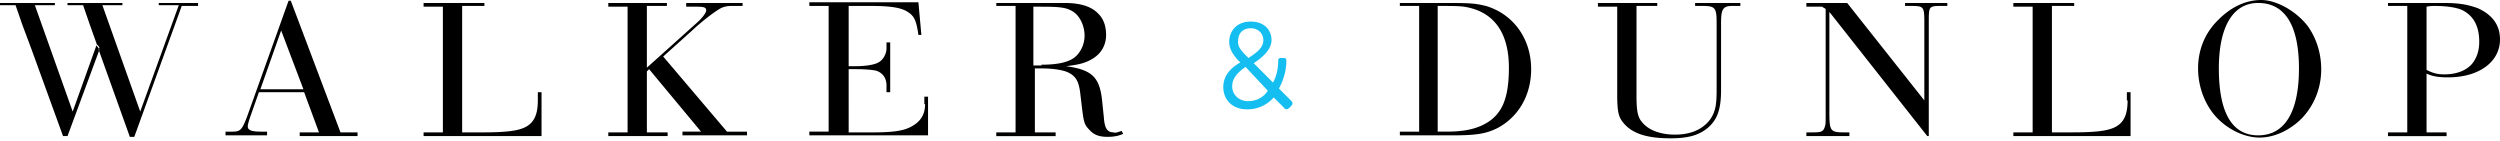 <svg xmlns="http://www.w3.org/2000/svg" fill="none" viewBox="0 0 230 13">
  <path d="M9.077 4.447l.068.137-2.934 7.937H5.8L2.866 4.447l-.819-2.19L1.433.48H0V.274h5.05v.205H3.208l3.48 9.784 2.184-6.09.205.274zm76.03 5.132c0 .958-.41 1.642-1.365 2.121-.683.342-1.638.479-3.413.479h-2.252V6.363h.683c.887 0 1.501.069 1.842.137.615.205.956.684.956 1.368v.616h.341V3.9h-.341v.547c0 .548-.341 1.095-.75 1.3-.342.206-1.161.342-2.048.342h-.683V.547h2.048c1.706 0 2.661.137 3.276.48.682.41.887.752 1.092 2.189h.273l-.273-3.01H74.46v.341h1.774V12.11H74.46v.343h10.92V8.895h-.341v.684h.068zM14.674.479h1.774L12.9 10.263 9.42.48h1.842V.274h-5.05v.205h1.433l.614 1.779.683 1.916v-.069a.944.944 0 01.204.274l-.068.205 2.867 8.005h.41L16.72.547h1.502V.274h-3.618v.205h.069zM49.48 9.237c0 1.3-.342 2.053-1.16 2.463-.683.342-1.775.479-3.959.479h-1.843V.547h2.048V.274H38.97v.342h1.775v11.563H38.97v.342h10.852V8.484h-.341v.753zm-18.155 2.942h1.57v.342h-5.323v-.342h1.774l-1.365-3.695H23.82L23 10.81c-.137.411-.205.685-.205.822 0 .342.341.479 1.229.479h.546v.342h-3.822v-.342h.614c.75 0 .887-.137 1.365-1.369L26.549.068h.205l4.572 12.11zM27.914 8.21l-2.048-5.406-1.91 5.406h3.958zm33.1-3.011l2.663-2.395c.887-.82 1.842-1.573 2.525-1.984.341-.205.682-.274 1.16-.274h.956V.274H63.13v.342h.955c.683 0 .887.068.887.342 0 .205-.341.684-.887 1.163l-4.573 4.105V.547h1.843V.274h-5.392v.342h1.775v11.563h-1.775v.342h5.46v-.342h-1.91v-5.61l.204-.206 4.778 5.747h-1.707v.343h5.938v-.342h-1.843L61.014 5.2zm151.241-2.874c.819 1.095 1.297 2.532 1.297 4.037 0 1.71-.614 3.284-1.775 4.516-1.092 1.095-2.525 1.779-3.89 1.779-1.638 0-3.48-1.026-4.504-2.532-.751-1.094-1.16-2.463-1.16-3.831 0-1.78.682-3.353 1.911-4.516C205.294.616 206.659 0 208.024 0c1.365 0 3.139.958 4.231 2.326zm-.751 3.969c0-3.969-1.296-6.021-3.753-6.021-2.321 0-3.617 2.19-3.617 6.02 0 4.106 1.228 6.159 3.617 6.159 2.388 0 3.753-2.053 3.753-6.158zm-15.765 2.942c0 1.3-.341 2.053-1.16 2.463-.683.342-1.775.479-3.959.479h-1.843V.547h2.048V.274h-5.597v.342h1.775v11.563h-1.775v.342h10.784V8.484h-.341v.753h.068zM230 3.627c0 2.052-1.911 3.489-4.777 3.489-.819 0-1.365-.069-1.98-.342v5.405h1.843v.342h-5.392v-.342h1.775V.547h-1.775V.274h5.051c1.501 0 2.252.137 3.208.479 1.364.615 2.047 1.573 2.047 2.873zm-1.911.205c0-1.369-.478-2.327-1.501-2.874-.546-.274-1.502-.41-2.594-.41-.205 0-.409 0-.751.068v5.816c.546.273.956.41 1.638.41 1.092 0 2.048-.342 2.594-1.026.409-.548.614-1.163.614-1.984zM175.196.547h.478c1.296 0 1.365 0 1.365 1.506v7.184L169.941.274h-3.754v.342h1.433l.341.205v9.442c0 1.095 0 1.163-.068 1.369-.136.479-.341.547-1.092.547h-.614v.342h3.958v-.342h-.477c-1.297 0-1.365-.137-1.365-1.916V1.095l9.009 11.426h.136V2.053c0-1.506 0-1.506 1.229-1.506h.477V.274h-3.89v.273h-.068zm-34.33 5.816c0 2.395-1.16 4.38-3.071 5.405-1.092.548-1.979.685-4.231.685h-4.778v-.342h1.775V.546h-1.775V.274h4.505c2.184 0 2.525.068 3.412.273 2.525.753 4.163 3.01 4.163 5.816zm-2.047-.137c0-2.942-1.16-4.858-3.481-5.473-.75-.206-1.228-.206-3.071-.206V12.11c1.229 0 1.57 0 2.116-.068 1.501-.137 2.798-.752 3.48-1.71.683-.89.956-2.258.956-4.106zm-35.626 5.816l.136.274c-.477.205-.887.273-1.433.273-.819 0-1.297-.205-1.706-.684-.41-.41-.478-.684-.614-1.71l-.205-1.71c-.137-1.027-.41-1.506-1.16-1.848-.478-.205-1.365-.342-2.32-.342h-.683v5.884h1.91v.342h-5.46v-.342h1.775V.547H91.66V.274h6.279c1.501 0 2.525.342 3.139 1.026.478.479.683 1.163.683 1.916 0 .958-.478 1.779-1.365 2.258-.615.342-1.16.479-2.32.615 2.456.343 3.139 1.027 3.343 3.422l.137 1.3c.068 1.026.341 1.368.887 1.368.205.068.341 0 .751-.137zm-7.371-6.09c1.638 0 2.662-.273 3.208-.82.477-.48.75-1.164.75-1.848 0-.89-.41-1.779-1.023-2.19-.615-.41-1.229-.478-3.003-.478h-.683V6.02h.751v-.068zM155.813.548h.887c1.092 0 1.229.206 1.229 1.506v6.294c0 1.369-.137 1.985-.614 2.669-.683.89-1.775 1.368-3.208 1.368-1.229 0-2.252-.342-2.867-.958-.546-.547-.682-1.026-.682-2.668V.548h1.911V.273h-5.46v.342h1.774v8.073c0 1.643.137 2.121.615 2.669.819.958 2.184 1.368 4.299 1.368 1.57 0 2.594-.273 3.413-.958.887-.752 1.228-1.71 1.228-3.49V2.054c0-1.232.205-1.506 1.024-1.506h.751V.274h-4.163v.273h-.137z" fill="#000"/>
  <path d="M118.754 9.237l-1.092-1.095c.409-.753.682-1.642.682-2.531 0-.069 0-.274-.205-.274h-.273c-.136 0-.273 0-.273.274 0 .684-.136 1.368-.477 1.984l-1.775-1.78c.614-.41 1.638-1.162 1.638-2.12 0-.958-.682-1.71-1.911-1.71-1.365 0-1.979.957-1.979 1.847 0 .684.341 1.163.751 1.642l.273.273c-.614.342-1.57 1.027-1.57 2.258 0 1.095.751 2.053 2.184 2.053a3.19 3.19 0 002.457-1.095l.955.958c.137.205.342.137.478 0l.137-.137c.273-.273.136-.41 0-.547zm-4.846-5.474c0-.684.41-1.163 1.16-1.163.751 0 1.16.547 1.16 1.095 0 .82-.887 1.3-1.365 1.642l-.273-.274c-.409-.41-.75-.82-.682-1.3zm.887 5.542c-.751 0-1.433-.547-1.433-1.368 0-.89.751-1.437 1.228-1.78l2.048 2.19c-.41.616-1.024.958-1.843.958z" fill="#14BEF0"/>
</svg>

